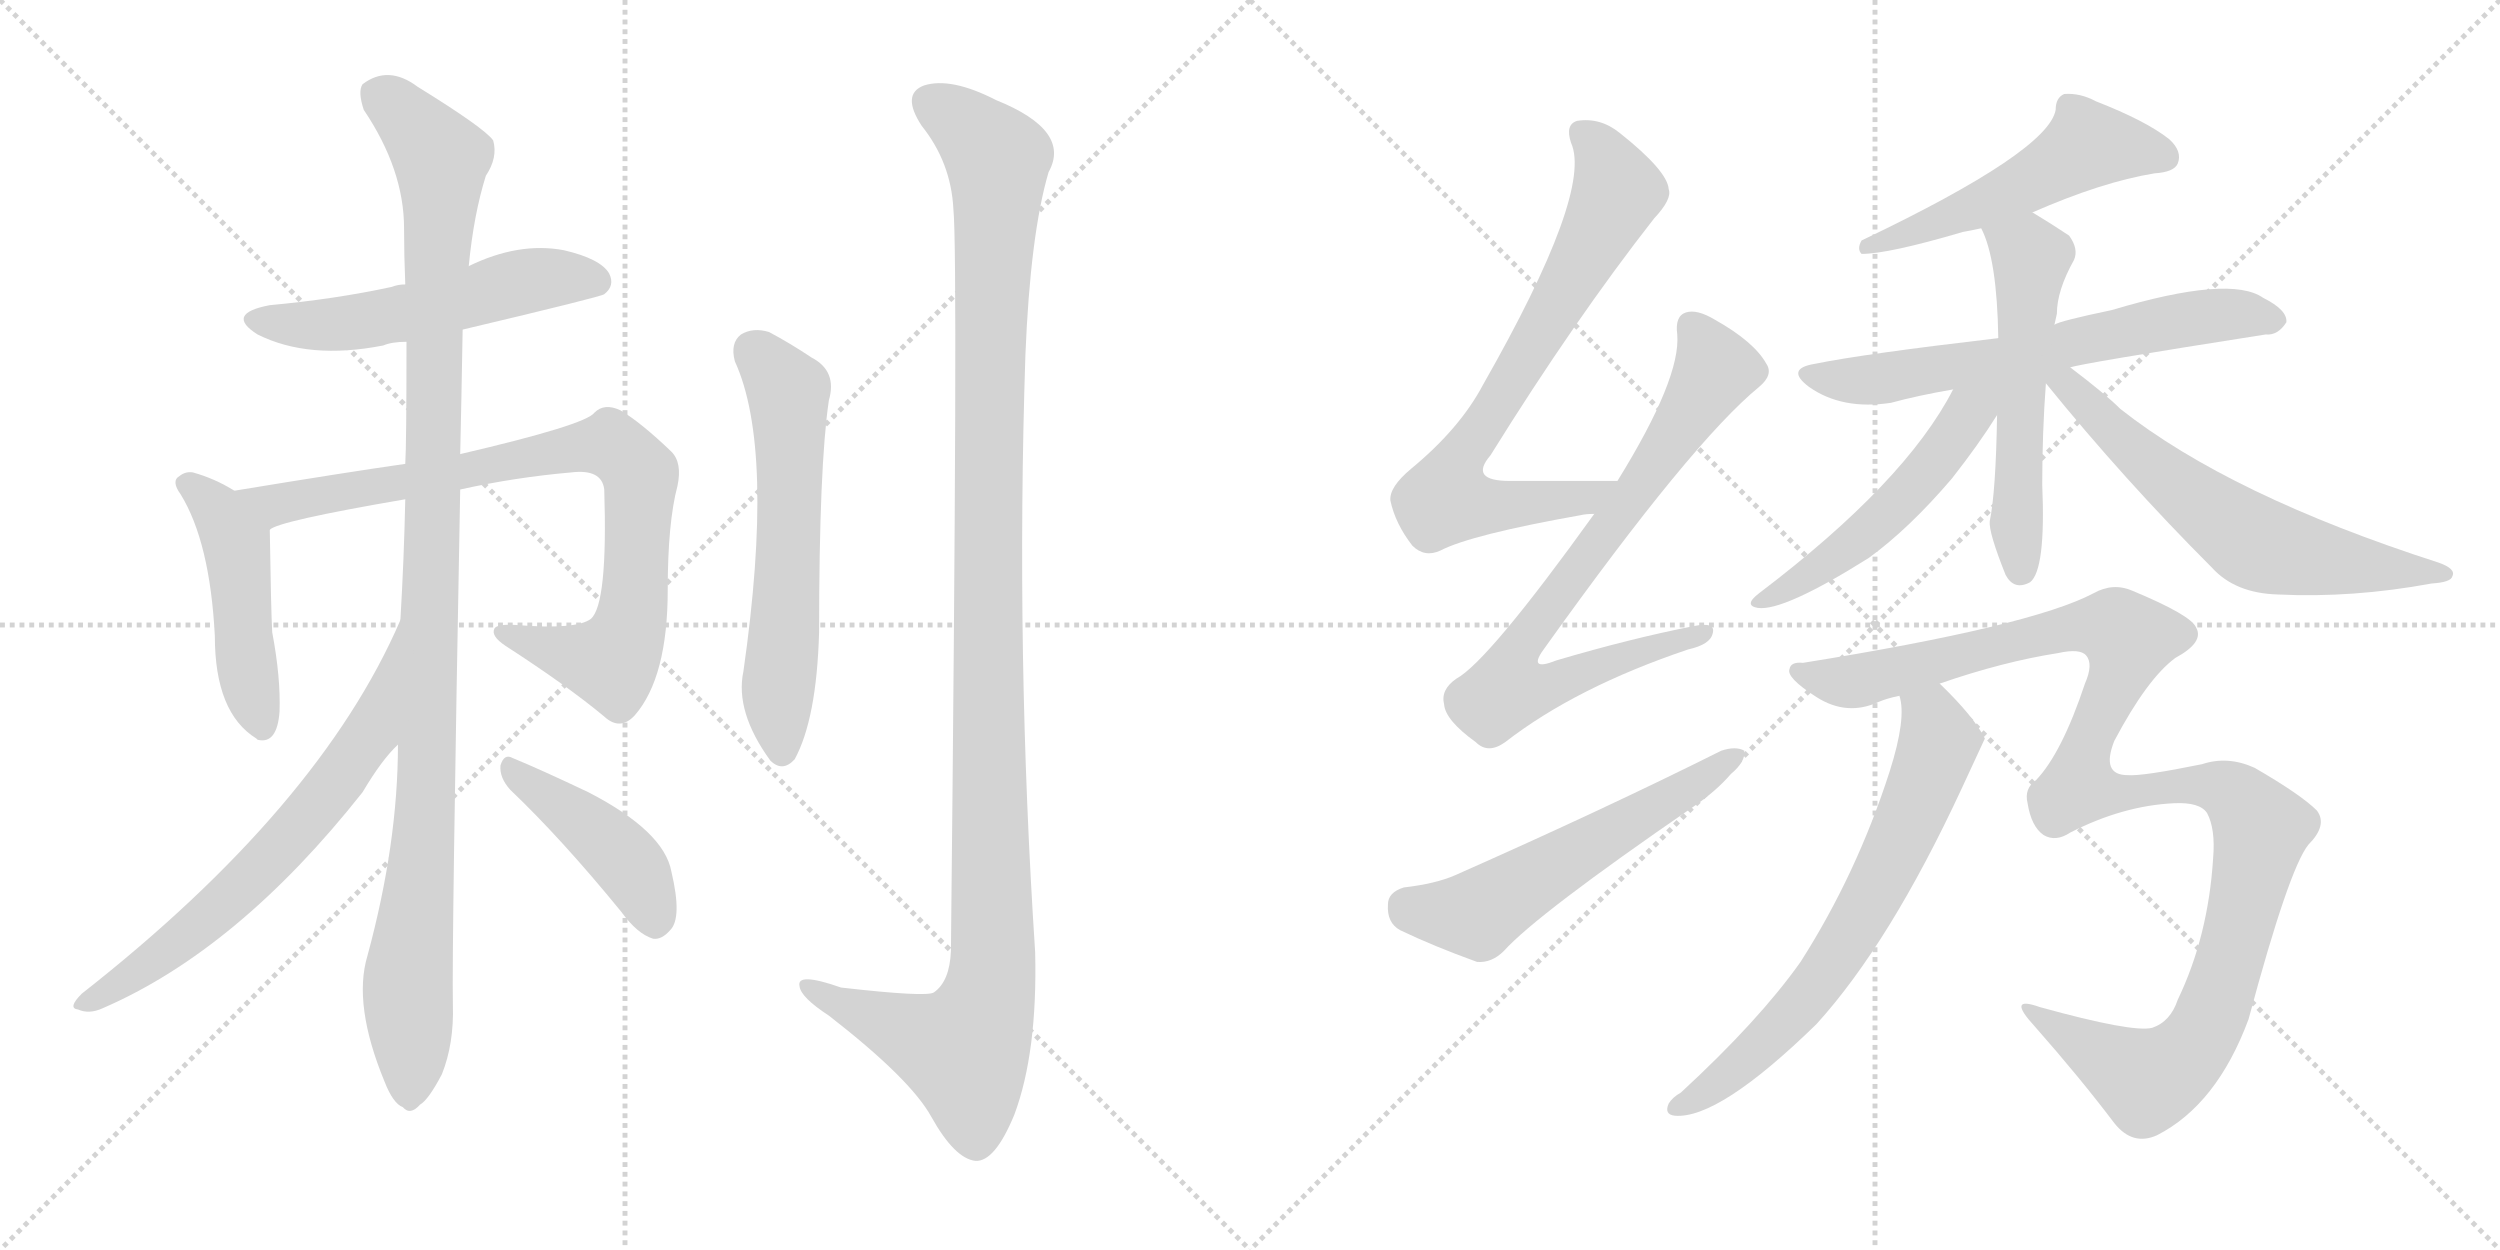 <svg version="1.1" viewBox="0 0 2048 1024" xmlns="http://www.w3.org/2000/svg">
  <g stroke="lightgray" stroke-dasharray="1,1" stroke-width="1" transform="scale(4, 4)">
    <line x1="0" y1="0" x2="256" y2="256"></line>
    <line x1="256" y1="0" x2="0" y2="256"></line>
    <line x1="128" y1="0" x2="128" y2="256"></line>
    <line x1="0" y1="128" x2="256" y2="128"></line>
    <line x1="256" y1="0" x2="512" y2="256"></line>
    <line x1="512" y1="0" x2="256" y2="256"></line>
    <line x1="384" y1="0" x2="384" y2="256"></line>
    <line x1="256" y1="128" x2="512" y2="128"></line>
  </g>
<g transform="scale(1, -1) translate(0, -850)">
   <style type="text/css">
    @keyframes keyframes0 {
      from {
       stroke: black;
       stroke-dashoffset: 537;
       stroke-width: 128;
       }
       64% {
       animation-timing-function: step-end;
       stroke: black;
       stroke-dashoffset: 0;
       stroke-width: 128;
       }
       to {
       stroke: black;
       stroke-width: 1024;
       }
       }
       #make-me-a-hanzi-animation-0 {
         animation: keyframes0 0.687s both;
         animation-delay: 0s;
         animation-timing-function: linear;
       }
    @keyframes keyframes1 {
      from {
       stroke: black;
       stroke-dashoffset: 476;
       stroke-width: 128;
       }
       61% {
       animation-timing-function: step-end;
       stroke: black;
       stroke-dashoffset: 0;
       stroke-width: 128;
       }
       to {
       stroke: black;
       stroke-width: 1024;
       }
       }
       #make-me-a-hanzi-animation-1 {
         animation: keyframes1 0.637s both;
         animation-delay: 0.687s;
         animation-timing-function: linear;
       }
    @keyframes keyframes2 {
      from {
       stroke: black;
       stroke-dashoffset: 845;
       stroke-width: 128;
       }
       73% {
       animation-timing-function: step-end;
       stroke: black;
       stroke-dashoffset: 0;
       stroke-width: 128;
       }
       to {
       stroke: black;
       stroke-width: 1024;
       }
       }
       #make-me-a-hanzi-animation-2 {
         animation: keyframes2 0.938s both;
         animation-delay: 1.324s;
         animation-timing-function: linear;
       }
    @keyframes keyframes3 {
      from {
       stroke: black;
       stroke-dashoffset: 1095;
       stroke-width: 128;
       }
       78% {
       animation-timing-function: step-end;
       stroke: black;
       stroke-dashoffset: 0;
       stroke-width: 128;
       }
       to {
       stroke: black;
       stroke-width: 1024;
       }
       }
       #make-me-a-hanzi-animation-3 {
         animation: keyframes3 1.141s both;
         animation-delay: 2.262s;
         animation-timing-function: linear;
       }
    @keyframes keyframes4 {
      from {
       stroke: black;
       stroke-dashoffset: 657;
       stroke-width: 128;
       }
       68% {
       animation-timing-function: step-end;
       stroke: black;
       stroke-dashoffset: 0;
       stroke-width: 128;
       }
       to {
       stroke: black;
       stroke-width: 1024;
       }
       }
       #make-me-a-hanzi-animation-4 {
         animation: keyframes4 0.785s both;
         animation-delay: 3.403s;
         animation-timing-function: linear;
       }
    @keyframes keyframes5 {
      from {
       stroke: black;
       stroke-dashoffset: 431;
       stroke-width: 128;
       }
       58% {
       animation-timing-function: step-end;
       stroke: black;
       stroke-dashoffset: 0;
       stroke-width: 128;
       }
       to {
       stroke: black;
       stroke-width: 1024;
       }
       }
       #make-me-a-hanzi-animation-5 {
         animation: keyframes5 0.601s both;
         animation-delay: 4.188s;
         animation-timing-function: linear;
       }
    @keyframes keyframes6 {
      from {
       stroke: black;
       stroke-dashoffset: 596;
       stroke-width: 128;
       }
       66% {
       animation-timing-function: step-end;
       stroke: black;
       stroke-dashoffset: 0;
       stroke-width: 128;
       }
       to {
       stroke: black;
       stroke-width: 1024;
       }
       }
       #make-me-a-hanzi-animation-6 {
         animation: keyframes6 0.735s both;
         animation-delay: 4.789s;
         animation-timing-function: linear;
       }
    @keyframes keyframes7 {
      from {
       stroke: black;
       stroke-dashoffset: 1203;
       stroke-width: 128;
       }
       80% {
       animation-timing-function: step-end;
       stroke: black;
       stroke-dashoffset: 0;
       stroke-width: 128;
       }
       to {
       stroke: black;
       stroke-width: 1024;
       }
       }
       #make-me-a-hanzi-animation-7 {
         animation: keyframes7 1.229s both;
         animation-delay: 5.524s;
         animation-timing-function: linear;
       }
    @keyframes keyframes8 {
      from {
       stroke: black;
       stroke-dashoffset: 738;
       stroke-width: 128;
       }
       71% {
       animation-timing-function: step-end;
       stroke: black;
       stroke-dashoffset: 0;
       stroke-width: 128;
       }
       to {
       stroke: black;
       stroke-width: 1024;
       }
       }
       #make-me-a-hanzi-animation-8 {
         animation: keyframes8 0.851s both;
         animation-delay: 6.753s;
         animation-timing-function: linear;
       }
    @keyframes keyframes9 {
      from {
       stroke: black;
       stroke-dashoffset: 757;
       stroke-width: 128;
       }
       71% {
       animation-timing-function: step-end;
       stroke: black;
       stroke-dashoffset: 0;
       stroke-width: 128;
       }
       to {
       stroke: black;
       stroke-width: 1024;
       }
       }
       #make-me-a-hanzi-animation-9 {
         animation: keyframes9 0.866s both;
         animation-delay: 7.603s;
         animation-timing-function: linear;
       }
    @keyframes keyframes10 {
      from {
       stroke: black;
       stroke-dashoffset: 565;
       stroke-width: 128;
       }
       65% {
       animation-timing-function: step-end;
       stroke: black;
       stroke-dashoffset: 0;
       stroke-width: 128;
       }
       to {
       stroke: black;
       stroke-width: 1024;
       }
       }
       #make-me-a-hanzi-animation-10 {
         animation: keyframes10 0.71s both;
         animation-delay: 8.469s;
         animation-timing-function: linear;
       }
    @keyframes keyframes11 {
      from {
       stroke: black;
       stroke-dashoffset: 521;
       stroke-width: 128;
       }
       63% {
       animation-timing-function: step-end;
       stroke: black;
       stroke-dashoffset: 0;
       stroke-width: 128;
       }
       to {
       stroke: black;
       stroke-width: 1024;
       }
       }
       #make-me-a-hanzi-animation-11 {
         animation: keyframes11 0.674s both;
         animation-delay: 9.179s;
         animation-timing-function: linear;
       }
    @keyframes keyframes12 {
      from {
       stroke: black;
       stroke-dashoffset: 641;
       stroke-width: 128;
       }
       68% {
       animation-timing-function: step-end;
       stroke: black;
       stroke-dashoffset: 0;
       stroke-width: 128;
       }
       to {
       stroke: black;
       stroke-width: 1024;
       }
       }
       #make-me-a-hanzi-animation-12 {
         animation: keyframes12 0.772s both;
         animation-delay: 9.853s;
         animation-timing-function: linear;
       }
    @keyframes keyframes13 {
      from {
       stroke: black;
       stroke-dashoffset: 552;
       stroke-width: 128;
       }
       64% {
       animation-timing-function: step-end;
       stroke: black;
       stroke-dashoffset: 0;
       stroke-width: 128;
       }
       to {
       stroke: black;
       stroke-width: 1024;
       }
       }
       #make-me-a-hanzi-animation-13 {
         animation: keyframes13 0.699s both;
         animation-delay: 10.625s;
         animation-timing-function: linear;
       }
    @keyframes keyframes14 {
      from {
       stroke: black;
       stroke-dashoffset: 515;
       stroke-width: 128;
       }
       63% {
       animation-timing-function: step-end;
       stroke: black;
       stroke-dashoffset: 0;
       stroke-width: 128;
       }
       to {
       stroke: black;
       stroke-width: 1024;
       }
       }
       #make-me-a-hanzi-animation-14 {
         animation: keyframes14 0.669s both;
         animation-delay: 11.324s;
         animation-timing-function: linear;
       }
    @keyframes keyframes15 {
      from {
       stroke: black;
       stroke-dashoffset: 627;
       stroke-width: 128;
       }
       67% {
       animation-timing-function: step-end;
       stroke: black;
       stroke-dashoffset: 0;
       stroke-width: 128;
       }
       to {
       stroke: black;
       stroke-width: 1024;
       }
       }
       #make-me-a-hanzi-animation-15 {
         animation: keyframes15 0.76s both;
         animation-delay: 11.993s;
         animation-timing-function: linear;
       }
    @keyframes keyframes16 {
      from {
       stroke: black;
       stroke-dashoffset: 1175;
       stroke-width: 128;
       }
       79% {
       animation-timing-function: step-end;
       stroke: black;
       stroke-dashoffset: 0;
       stroke-width: 128;
       }
       to {
       stroke: black;
       stroke-width: 1024;
       }
       }
       #make-me-a-hanzi-animation-16 {
         animation: keyframes16 1.206s both;
         animation-delay: 12.753s;
         animation-timing-function: linear;
       }
    @keyframes keyframes17 {
      from {
       stroke: black;
       stroke-dashoffset: 674;
       stroke-width: 128;
       }
       69% {
       animation-timing-function: step-end;
       stroke: black;
       stroke-dashoffset: 0;
       stroke-width: 128;
       }
       to {
       stroke: black;
       stroke-width: 1024;
       }
       }
       #make-me-a-hanzi-animation-17 {
         animation: keyframes17 0.799s both;
         animation-delay: 13.959s;
         animation-timing-function: linear;
       }
</style>
<path d="M 379 580 Q 493 607 495 609 Q 504 616 499 626 Q 492 638 462 645 Q 425 652 384 632 L 332 617 Q 326 617 321 615 Q 275 605 221 600 Q 184 593 211 576 Q 253 555 314 567 Q 321 570 333 570 L 379 580 Z" fill="lightgray"></path> 
<path d="M 192 448 Q 176 458 158 463 Q 152 464 147 460 Q 140 456 148 445 Q 172 406 176 329 Q 176 266 210 245 L 211 244 Q 227 240 229 267 Q 230 295 223 332 Q 222 350 221 416 C 221 431 218 433 192 448 Z" fill="lightgray"></path> 
<path d="M 377 449 Q 422 459 468 463 Q 493 466 495 449 Q 498 355 484 343 Q 472 334 423 338 Q 407 339 405 335 Q 402 329 414 321 Q 465 288 495 263 Q 508 251 520 264 Q 547 295 547 367 Q 547 422 555 452 Q 559 471 550 480 Q 525 504 508 514 Q 495 520 487 512 Q 480 502 377 478 L 332 470 Q 283 463 192 448 C 162 443 193 405 221 416 Q 227 423 332 441 L 377 449 Z" fill="lightgray"></path> 
<path d="M 326 240 Q 326 159 301 67 Q 289 27 315 -36 Q 322 -54 330 -57 Q 336 -64 344 -55 Q 351 -51 362 -30 Q 372 -5 371 27 Q 370 73 377 449 L 377 478 Q 378 521 379 580 L 384 632 Q 388 674 398 706 Q 408 721 404 735 Q 397 745 342 779 Q 318 797 297 781 Q 293 775 298 760 Q 331 711 331 663 Q 331 641 332 617 L 333 570 Q 333 486 332 470 L 332 441 Q 331 393 328 342 L 326 240 Z" fill="lightgray"></path> 
<path d="M 328 342 Q 262 189 67 36 Q 55 24 64 23 Q 73 19 84 24 Q 195 72 297 201 Q 313 228 326 240 C 346 262 340 369 328 342 Z" fill="lightgray"></path> 
<path d="M 418 203 Q 460 163 509 103 Q 522 85 535 81 Q 542 80 549 88 Q 559 98 550 136 Q 544 169 482 201 Q 442 220 420 229 Q 413 233 410 223 Q 409 213 418 203 Z" fill="lightgray"></path> 
<path d="M 602 554 Q 635 482 609 300 Q 602 267 631 227 Q 641 217 651 228 Q 669 261 671 332 Q 671 468 679 522 Q 686 546 665 557 Q 647 569 630 578 Q 617 582 607 576 Q 598 569 602 554 Z" fill="lightgray"></path> 
<path d="M 781 679 Q 785 642 779 71 Q 778 46 765 37 Q 759 33 689 41 Q 652 54 655 42 Q 656 33 679 18 Q 746 -34 763 -65 Q 782 -99 799 -101 Q 815 -102 831 -63 Q 850 -12 848 70 Q 832 314 840 559 Q 844 658 859 709 Q 878 743 816 768 Q 779 787 757 780 Q 738 773 755 747 Q 779 717 781 679 Z" fill="lightgray"></path> 
<path d="M 1325 456 Q 1277 456 1237 456 Q 1203 456 1221 477 Q 1290 588 1355 671 Q 1370 687 1367 695 Q 1366 710 1327 741 Q 1311 754 1292 751 Q 1282 748 1287 733 Q 1305 693 1215 535 Q 1196 499 1156 466 Q 1138 451 1139 440 Q 1143 421 1157 403 Q 1167 393 1180 399 Q 1205 412 1295 428 Q 1299 429 1306 429 C 1336 433 1355 456 1325 456 Z" fill="lightgray"></path> 
<path d="M 1306 429 Q 1219 308 1193 294 Q 1180 285 1183 273 Q 1184 260 1209 242 Q 1219 232 1233 242 Q 1291 287 1383 318 Q 1401 322 1403 331 Q 1406 341 1387 337 Q 1336 327 1275 309 Q 1250 299 1266 320 Q 1386 488 1441 533 Q 1453 543 1447 552 Q 1437 570 1405 588 Q 1390 597 1381 594 Q 1372 591 1374 576 Q 1377 540 1325 456 L 1306 429 Z" fill="lightgray"></path> 
<path d="M 1150 123 Q 1137 119 1137 109 Q 1136 94 1147 88 Q 1174 75 1210 62 Q 1222 61 1232 71 Q 1259 101 1387 189 Q 1406 202 1418 216 Q 1430 226 1429 235 Q 1422 239 1410 235 Q 1314 187 1192 133 Q 1176 126 1150 123 Z" fill="lightgray"></path> 
<path d="M 1665 676 Q 1722 701 1765 708 Q 1781 709 1784 716 Q 1788 726 1777 736 Q 1758 751 1717 767 Q 1704 774 1691 773 Q 1684 770 1684 760 Q 1678 726 1525 653 Q 1521 646 1525 642 Q 1547 642 1608 660 Q 1614 661 1623 663 L 1665 676 Z" fill="lightgray"></path> 
<path d="M 1696 549 Q 1703 552 1856 576 Q 1866 575 1873 586 Q 1874 596 1854 606 Q 1827 625 1730 596 Q 1687 587 1683 584 L 1637 573 Q 1526 560 1487 552 Q 1462 548 1482 533 Q 1509 514 1549 520 Q 1571 526 1600 531 L 1696 549 Z" fill="lightgray"></path> 
<path d="M 1683 584 Q 1684 588 1685 593 Q 1685 612 1699 637 Q 1703 646 1695 657 Q 1680 667 1665 676 C 1639 692 1611 691 1623 663 Q 1636 638 1637 573 L 1636 510 Q 1635 447 1630 423 Q 1629 414 1643 379 Q 1650 366 1663 373 Q 1676 383 1673 453 Q 1673 496 1676 536 L 1683 584 Z" fill="lightgray"></path> 
<path d="M 1600 531 Q 1561 455 1441 364 Q 1428 354 1440 352 Q 1461 349 1531 393 Q 1564 417 1599 458 Q 1621 486 1636 510 C 1657 543 1625 577 1600 531 Z" fill="lightgray"></path> 
<path d="M 1676 536 Q 1740 457 1812 385 Q 1831 364 1866 363 Q 1927 360 1992 372 Q 2008 373 2009 378 Q 2012 384 1998 389 Q 1827 444 1737 515 Q 1725 527 1696 549 C 1672 567 1657 559 1676 536 Z" fill="lightgray"></path> 
<path d="M 1589 290 Q 1641 308 1686 315 Q 1704 319 1709 313 Q 1715 306 1708 290 Q 1689 233 1668 211 Q 1658 204 1661 192 Q 1664 173 1674 166 Q 1684 160 1696 168 Q 1739 190 1781 192 Q 1802 193 1808 184 Q 1815 171 1813 147 Q 1809 83 1784 31 Q 1778 13 1763 8 Q 1747 4 1671 25 Q 1643 35 1667 9 Q 1704 -33 1732 -70 Q 1747 -89 1767 -80 Q 1816 -55 1842 15 Q 1875 138 1891 158 Q 1907 174 1898 186 Q 1885 199 1847 221 Q 1825 231 1804 224 Q 1755 214 1743 215 Q 1721 215 1732 243 Q 1759 294 1782 311 Q 1806 324 1799 336 Q 1795 346 1747 366 Q 1731 373 1715 364 Q 1664 337 1477 307 Q 1467 308 1466 302 Q 1463 295 1488 279 Q 1513 263 1539 275 Q 1546 278 1556 280 L 1589 290 Z" fill="lightgray"></path> 
<path d="M 1556 280 Q 1562 262 1548 218 Q 1521 134 1475 62 Q 1441 14 1377 -45 Q 1370 -49 1367 -54 Q 1363 -63 1372 -64 Q 1408 -67 1488 11 Q 1548 77 1607 204 Q 1625 243 1626 245 Q 1617 263 1589 290 C 1568 311 1552 310 1556 280 Z" fill="lightgray"></path> 
      <clipPath id="make-me-a-hanzi-clip-0">
      <path d="M 379 580 Q 493 607 495 609 Q 504 616 499 626 Q 492 638 462 645 Q 425 652 384 632 L 332 617 Q 326 617 321 615 Q 275 605 221 600 Q 184 593 211 576 Q 253 555 314 567 Q 321 570 333 570 L 379 580 Z" fill="lightgray"></path>
      </clipPath>
      <path clip-path="url(#make-me-a-hanzi-clip-0)" d="M 213 589 L 287 585 L 440 621 L 490 618 " fill="none" id="make-me-a-hanzi-animation-0" stroke-dasharray="409 818" stroke-linecap="round"></path>

      <clipPath id="make-me-a-hanzi-clip-1">
      <path d="M 192 448 Q 176 458 158 463 Q 152 464 147 460 Q 140 456 148 445 Q 172 406 176 329 Q 176 266 210 245 L 211 244 Q 227 240 229 267 Q 230 295 223 332 Q 222 350 221 416 C 221 431 218 433 192 448 Z" fill="lightgray"></path>
      </clipPath>
      <path clip-path="url(#make-me-a-hanzi-clip-1)" d="M 155 453 L 177 434 L 194 404 L 202 304 L 216 250 " fill="none" id="make-me-a-hanzi-animation-1" stroke-dasharray="348 696" stroke-linecap="round"></path>

      <clipPath id="make-me-a-hanzi-clip-2">
      <path d="M 377 449 Q 422 459 468 463 Q 493 466 495 449 Q 498 355 484 343 Q 472 334 423 338 Q 407 339 405 335 Q 402 329 414 321 Q 465 288 495 263 Q 508 251 520 264 Q 547 295 547 367 Q 547 422 555 452 Q 559 471 550 480 Q 525 504 508 514 Q 495 520 487 512 Q 480 502 377 478 L 332 470 Q 283 463 192 448 C 162 443 193 405 221 416 Q 227 423 332 441 L 377 449 Z" fill="lightgray"></path>
      </clipPath>
      <path clip-path="url(#make-me-a-hanzi-clip-2)" d="M 202 448 L 230 437 L 468 483 L 505 483 L 525 453 L 517 341 L 506 314 L 501 308 L 459 315 L 410 332 " fill="none" id="make-me-a-hanzi-animation-2" stroke-dasharray="717 1434" stroke-linecap="round"></path>

      <clipPath id="make-me-a-hanzi-clip-3">
      <path d="M 326 240 Q 326 159 301 67 Q 289 27 315 -36 Q 322 -54 330 -57 Q 336 -64 344 -55 Q 351 -51 362 -30 Q 372 -5 371 27 Q 370 73 377 449 L 377 478 Q 378 521 379 580 L 384 632 Q 388 674 398 706 Q 408 721 404 735 Q 397 745 342 779 Q 318 797 297 781 Q 293 775 298 760 Q 331 711 331 663 Q 331 641 332 617 L 333 570 Q 333 486 332 470 L 332 441 Q 331 393 328 342 L 326 240 Z" fill="lightgray"></path>
      </clipPath>
      <path clip-path="url(#make-me-a-hanzi-clip-3)" d="M 309 774 L 338 750 L 361 720 L 350 207 L 334 45 L 335 -43 " fill="none" id="make-me-a-hanzi-animation-3" stroke-dasharray="967 1934" stroke-linecap="round"></path>

      <clipPath id="make-me-a-hanzi-clip-4">
      <path d="M 328 342 Q 262 189 67 36 Q 55 24 64 23 Q 73 19 84 24 Q 195 72 297 201 Q 313 228 326 240 C 346 262 340 369 328 342 Z" fill="lightgray"></path>
      </clipPath>
      <path clip-path="url(#make-me-a-hanzi-clip-4)" d="M 322 323 L 304 250 L 252 181 L 175 102 L 120 58 L 70 28 " fill="none" id="make-me-a-hanzi-animation-4" stroke-dasharray="529 1058" stroke-linecap="round"></path>

      <clipPath id="make-me-a-hanzi-clip-5">
      <path d="M 418 203 Q 460 163 509 103 Q 522 85 535 81 Q 542 80 549 88 Q 559 98 550 136 Q 544 169 482 201 Q 442 220 420 229 Q 413 233 410 223 Q 409 213 418 203 Z" fill="lightgray"></path>
      </clipPath>
      <path clip-path="url(#make-me-a-hanzi-clip-5)" d="M 419 219 L 505 152 L 527 123 L 537 95 " fill="none" id="make-me-a-hanzi-animation-5" stroke-dasharray="303 606" stroke-linecap="round"></path>

      <clipPath id="make-me-a-hanzi-clip-6">
      <path d="M 602 554 Q 635 482 609 300 Q 602 267 631 227 Q 641 217 651 228 Q 669 261 671 332 Q 671 468 679 522 Q 686 546 665 557 Q 647 569 630 578 Q 617 582 607 576 Q 598 569 602 554 Z" fill="lightgray"></path>
      </clipPath>
      <path clip-path="url(#make-me-a-hanzi-clip-6)" d="M 617 563 L 646 529 L 646 385 L 637 283 L 641 234 " fill="none" id="make-me-a-hanzi-animation-6" stroke-dasharray="468 936" stroke-linecap="round"></path>

      <clipPath id="make-me-a-hanzi-clip-7">
      <path d="M 781 679 Q 785 642 779 71 Q 778 46 765 37 Q 759 33 689 41 Q 652 54 655 42 Q 656 33 679 18 Q 746 -34 763 -65 Q 782 -99 799 -101 Q 815 -102 831 -63 Q 850 -12 848 70 Q 832 314 840 559 Q 844 658 859 709 Q 878 743 816 768 Q 779 787 757 780 Q 738 773 755 747 Q 779 717 781 679 Z" fill="lightgray"></path>
      </clipPath>
      <path clip-path="url(#make-me-a-hanzi-clip-7)" d="M 760 767 L 817 720 L 809 422 L 812 44 L 790 -11 L 716 15 L 663 42 " fill="none" id="make-me-a-hanzi-animation-7" stroke-dasharray="1075 2150" stroke-linecap="round"></path>

      <clipPath id="make-me-a-hanzi-clip-8">
      <path d="M 1325 456 Q 1277 456 1237 456 Q 1203 456 1221 477 Q 1290 588 1355 671 Q 1370 687 1367 695 Q 1366 710 1327 741 Q 1311 754 1292 751 Q 1282 748 1287 733 Q 1305 693 1215 535 Q 1196 499 1156 466 Q 1138 451 1139 440 Q 1143 421 1157 403 Q 1167 393 1180 399 Q 1205 412 1295 428 Q 1299 429 1306 429 C 1336 433 1355 456 1325 456 Z" fill="lightgray"></path>
      </clipPath>
      <path clip-path="url(#make-me-a-hanzi-clip-8)" d="M 1297 740 L 1311 726 L 1325 694 L 1280 607 L 1191 466 L 1184 441 L 1208 436 L 1282 439 L 1317 455 " fill="none" id="make-me-a-hanzi-animation-8" stroke-dasharray="610 1220" stroke-linecap="round"></path>

      <clipPath id="make-me-a-hanzi-clip-9">
      <path d="M 1306 429 Q 1219 308 1193 294 Q 1180 285 1183 273 Q 1184 260 1209 242 Q 1219 232 1233 242 Q 1291 287 1383 318 Q 1401 322 1403 331 Q 1406 341 1387 337 Q 1336 327 1275 309 Q 1250 299 1266 320 Q 1386 488 1441 533 Q 1453 543 1447 552 Q 1437 570 1405 588 Q 1390 597 1381 594 Q 1372 591 1374 576 Q 1377 540 1325 456 L 1306 429 Z" fill="lightgray"></path>
      </clipPath>
      <path clip-path="url(#make-me-a-hanzi-clip-9)" d="M 1386 582 L 1405 548 L 1402 541 L 1342 449 L 1252 331 L 1244 292 L 1278 291 L 1394 331 " fill="none" id="make-me-a-hanzi-animation-9" stroke-dasharray="629 1258" stroke-linecap="round"></path>

      <clipPath id="make-me-a-hanzi-clip-10">
      <path d="M 1150 123 Q 1137 119 1137 109 Q 1136 94 1147 88 Q 1174 75 1210 62 Q 1222 61 1232 71 Q 1259 101 1387 189 Q 1406 202 1418 216 Q 1430 226 1429 235 Q 1422 239 1410 235 Q 1314 187 1192 133 Q 1176 126 1150 123 Z" fill="lightgray"></path>
      </clipPath>
      <path clip-path="url(#make-me-a-hanzi-clip-10)" d="M 1152 108 L 1210 101 L 1424 231 " fill="none" id="make-me-a-hanzi-animation-10" stroke-dasharray="437 874" stroke-linecap="round"></path>

      <clipPath id="make-me-a-hanzi-clip-11">
      <path d="M 1665 676 Q 1722 701 1765 708 Q 1781 709 1784 716 Q 1788 726 1777 736 Q 1758 751 1717 767 Q 1704 774 1691 773 Q 1684 770 1684 760 Q 1678 726 1525 653 Q 1521 646 1525 642 Q 1547 642 1608 660 Q 1614 661 1623 663 L 1665 676 Z" fill="lightgray"></path>
      </clipPath>
      <path clip-path="url(#make-me-a-hanzi-clip-11)" d="M 1774 721 L 1712 732 L 1625 683 L 1529 648 " fill="none" id="make-me-a-hanzi-animation-11" stroke-dasharray="393 786" stroke-linecap="round"></path>

      <clipPath id="make-me-a-hanzi-clip-12">
      <path d="M 1696 549 Q 1703 552 1856 576 Q 1866 575 1873 586 Q 1874 596 1854 606 Q 1827 625 1730 596 Q 1687 587 1683 584 L 1637 573 Q 1526 560 1487 552 Q 1462 548 1482 533 Q 1509 514 1549 520 Q 1571 526 1600 531 L 1696 549 Z" fill="lightgray"></path>
      </clipPath>
      <path clip-path="url(#make-me-a-hanzi-clip-12)" d="M 1483 543 L 1550 541 L 1804 591 L 1863 588 " fill="none" id="make-me-a-hanzi-animation-12" stroke-dasharray="513 1026" stroke-linecap="round"></path>

      <clipPath id="make-me-a-hanzi-clip-13">
      <path d="M 1683 584 Q 1684 588 1685 593 Q 1685 612 1699 637 Q 1703 646 1695 657 Q 1680 667 1665 676 C 1639 692 1611 691 1623 663 Q 1636 638 1637 573 L 1636 510 Q 1635 447 1630 423 Q 1629 414 1643 379 Q 1650 366 1663 373 Q 1676 383 1673 453 Q 1673 496 1676 536 L 1683 584 Z" fill="lightgray"></path>
      </clipPath>
      <path clip-path="url(#make-me-a-hanzi-clip-13)" d="M 1631 661 L 1664 639 L 1653 481 L 1655 383 " fill="none" id="make-me-a-hanzi-animation-13" stroke-dasharray="424 848" stroke-linecap="round"></path>

      <clipPath id="make-me-a-hanzi-clip-14">
      <path d="M 1600 531 Q 1561 455 1441 364 Q 1428 354 1440 352 Q 1461 349 1531 393 Q 1564 417 1599 458 Q 1621 486 1636 510 C 1657 543 1625 577 1600 531 Z" fill="lightgray"></path>
      </clipPath>
      <path clip-path="url(#make-me-a-hanzi-clip-14)" d="M 1631 531 L 1547 429 L 1497 388 L 1443 358 " fill="none" id="make-me-a-hanzi-animation-14" stroke-dasharray="387 774" stroke-linecap="round"></path>

      <clipPath id="make-me-a-hanzi-clip-15">
      <path d="M 1676 536 Q 1740 457 1812 385 Q 1831 364 1866 363 Q 1927 360 1992 372 Q 2008 373 2009 378 Q 2012 384 1998 389 Q 1827 444 1737 515 Q 1725 527 1696 549 C 1672 567 1657 559 1676 536 Z" fill="lightgray"></path>
      </clipPath>
      <path clip-path="url(#make-me-a-hanzi-clip-15)" d="M 1683 540 L 1696 535 L 1734 493 L 1794 444 L 1853 403 L 1904 391 L 2002 382 " fill="none" id="make-me-a-hanzi-animation-15" stroke-dasharray="499 998" stroke-linecap="round"></path>

      <clipPath id="make-me-a-hanzi-clip-16">
      <path d="M 1589 290 Q 1641 308 1686 315 Q 1704 319 1709 313 Q 1715 306 1708 290 Q 1689 233 1668 211 Q 1658 204 1661 192 Q 1664 173 1674 166 Q 1684 160 1696 168 Q 1739 190 1781 192 Q 1802 193 1808 184 Q 1815 171 1813 147 Q 1809 83 1784 31 Q 1778 13 1763 8 Q 1747 4 1671 25 Q 1643 35 1667 9 Q 1704 -33 1732 -70 Q 1747 -89 1767 -80 Q 1816 -55 1842 15 Q 1875 138 1891 158 Q 1907 174 1898 186 Q 1885 199 1847 221 Q 1825 231 1804 224 Q 1755 214 1743 215 Q 1721 215 1732 243 Q 1759 294 1782 311 Q 1806 324 1799 336 Q 1795 346 1747 366 Q 1731 373 1715 364 Q 1664 337 1477 307 Q 1467 308 1466 302 Q 1463 295 1488 279 Q 1513 263 1539 275 Q 1546 278 1556 280 L 1589 290 Z" fill="lightgray"></path>
      </clipPath>
      <path clip-path="url(#make-me-a-hanzi-clip-16)" d="M 1474 300 L 1485 294 L 1526 293 L 1668 330 L 1733 336 L 1744 325 L 1710 240 L 1703 205 L 1743 200 L 1796 208 L 1824 203 L 1840 190 L 1852 167 L 1831 77 L 1812 18 L 1787 -18 L 1759 -35 L 1694 1 L 1681 14 L 1663 18 " fill="none" id="make-me-a-hanzi-animation-16" stroke-dasharray="1047 2094" stroke-linecap="round"></path>

      <clipPath id="make-me-a-hanzi-clip-17">
      <path d="M 1556 280 Q 1562 262 1548 218 Q 1521 134 1475 62 Q 1441 14 1377 -45 Q 1370 -49 1367 -54 Q 1363 -63 1372 -64 Q 1408 -67 1488 11 Q 1548 77 1607 204 Q 1625 243 1626 245 Q 1617 263 1589 290 C 1568 311 1552 310 1556 280 Z" fill="lightgray"></path>
      </clipPath>
      <path clip-path="url(#make-me-a-hanzi-clip-17)" d="M 1563 276 L 1586 253 L 1585 228 L 1521 92 L 1467 16 L 1401 -43 L 1376 -56 " fill="none" id="make-me-a-hanzi-animation-17" stroke-dasharray="546 1092" stroke-linecap="round"></path>

</g>
</svg>
